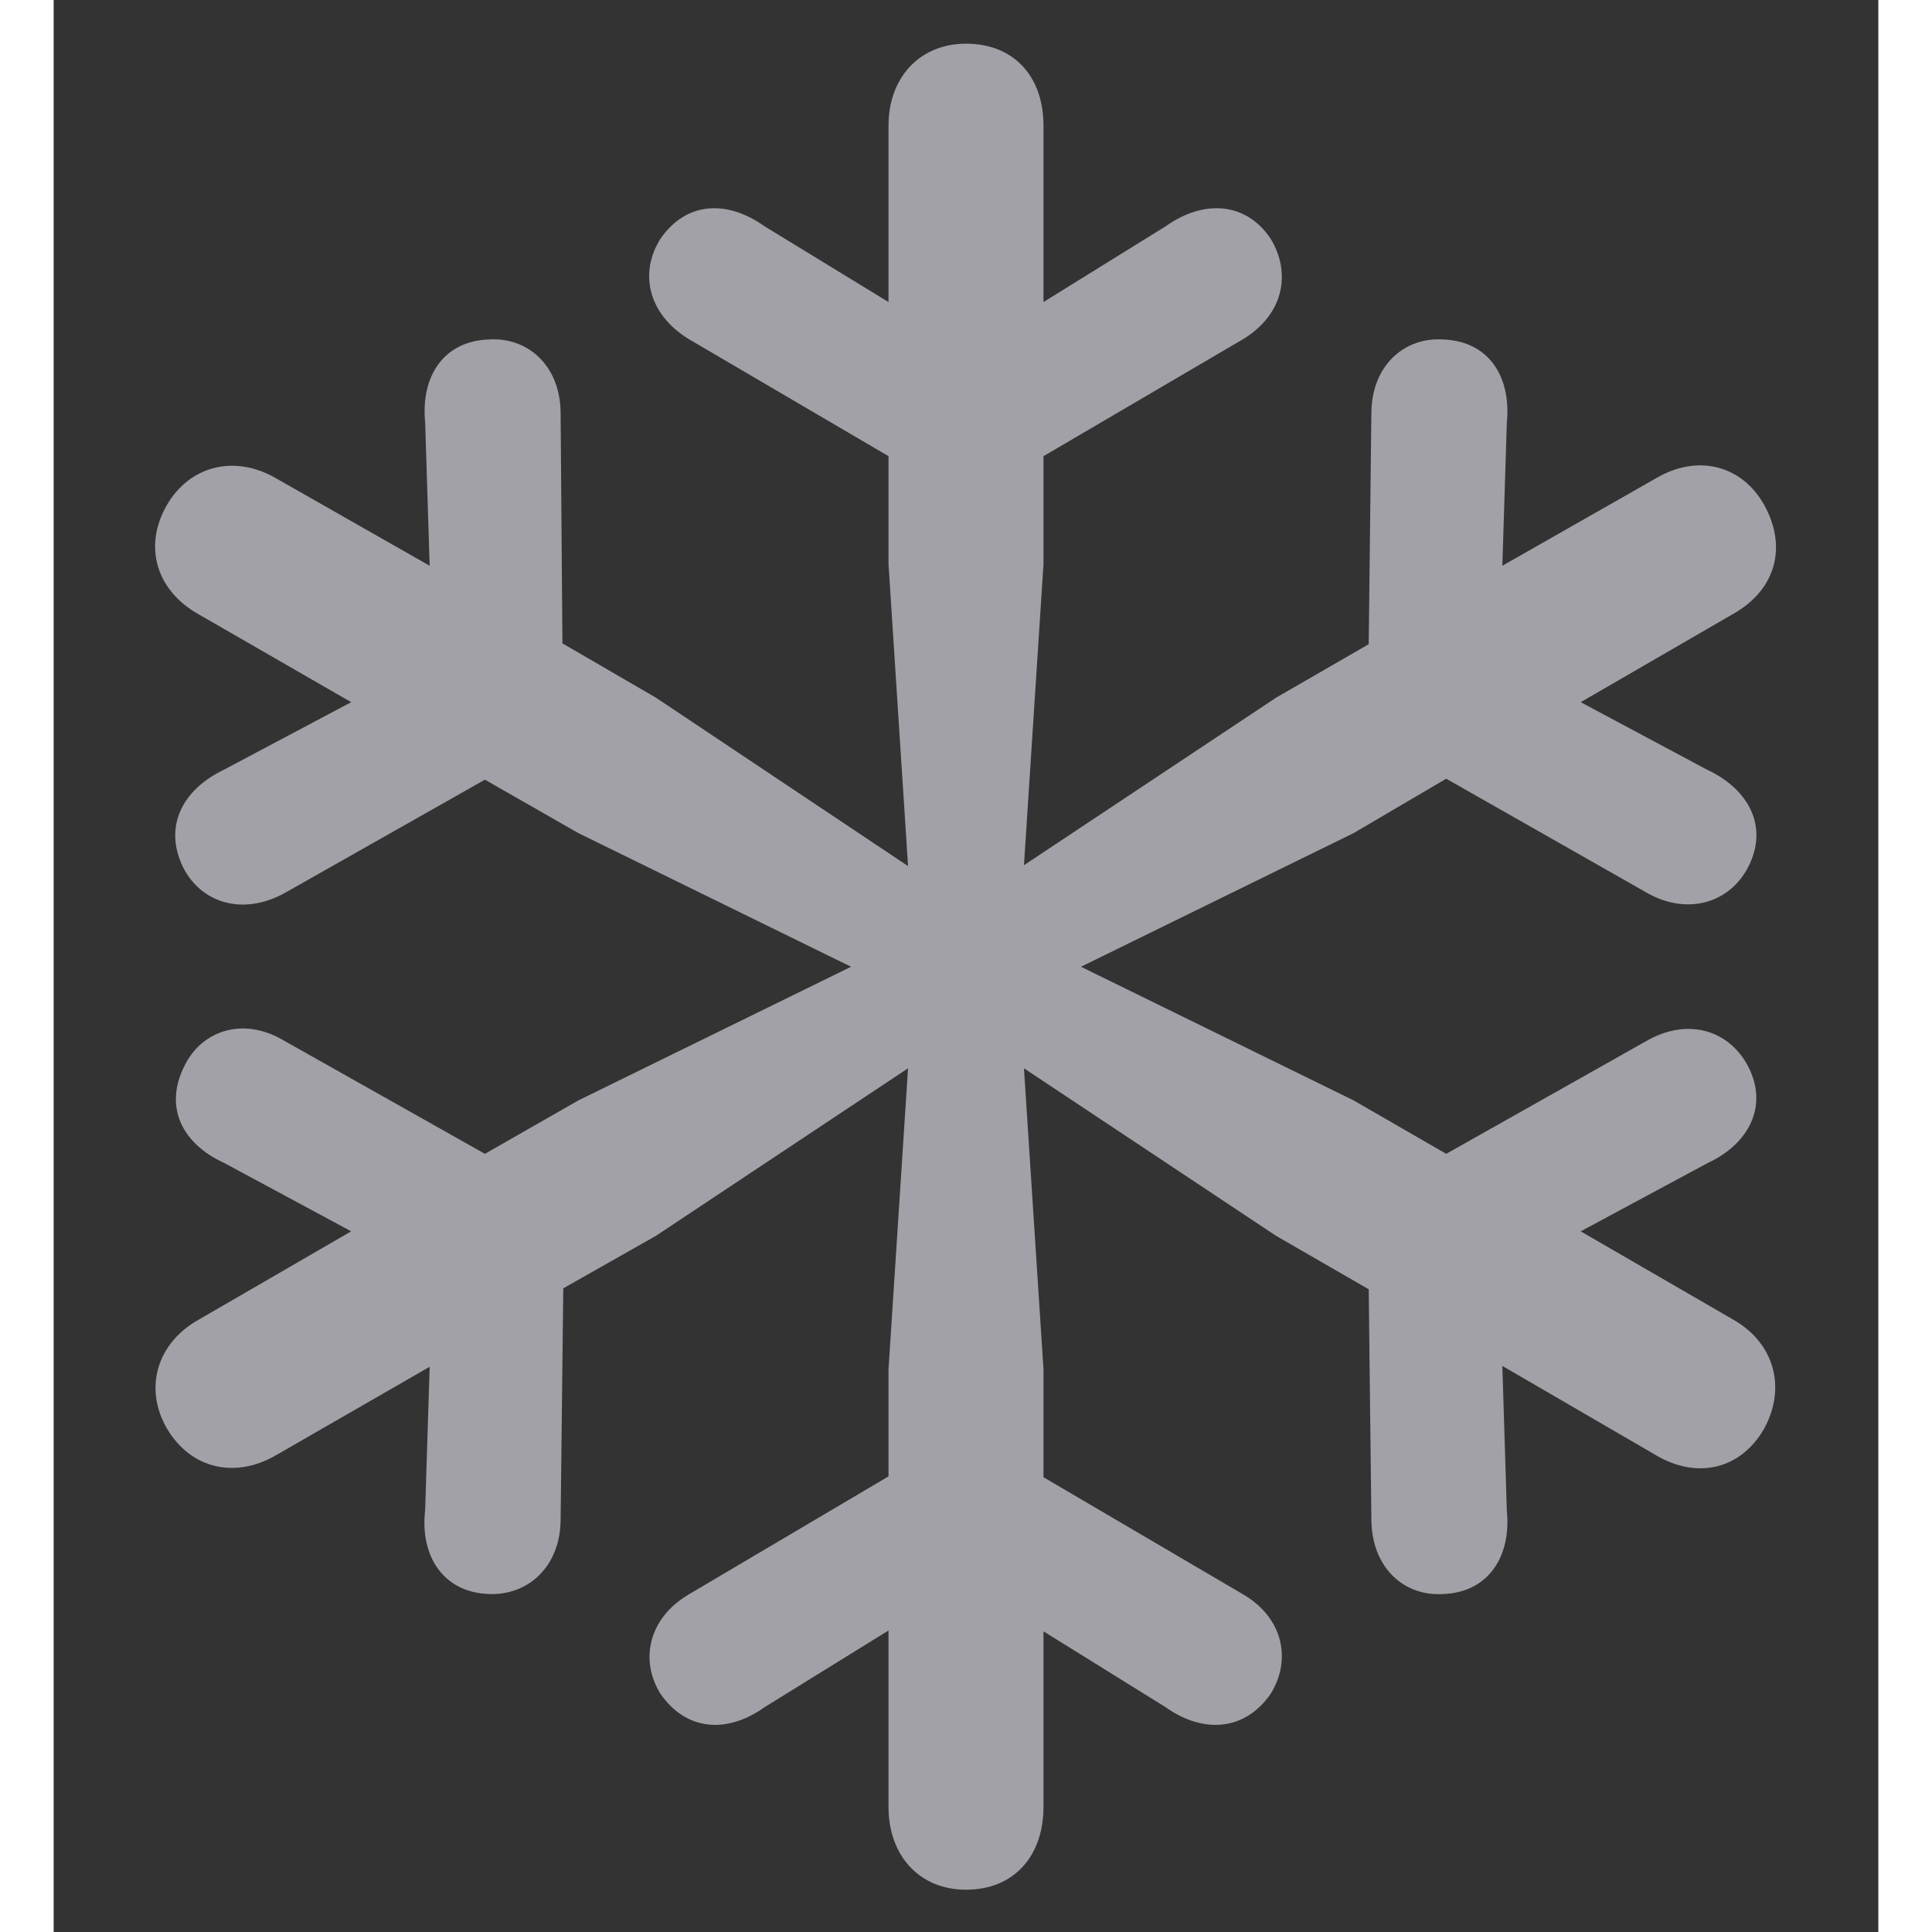 
<svg width="22" height="22" viewBox="0 0 17 18" fill="none" xmlns="http://www.w3.org/2000/svg">
<rect x="0" y="0" width="17" height="18" fill="#333333" stroke="none"/>
<path d="M8.5 17.606C8.948 17.606 9.222 17.291 9.222 16.834V15.199L10.359 15.905C10.708 16.154 11.098 16.129 11.339 15.78C11.53 15.473 11.463 15.083 11.09 14.859L9.222 13.763V12.759L9.04 9.953L11.389 11.514L12.252 12.012L12.277 14.17C12.285 14.61 12.584 14.876 12.949 14.851C13.373 14.834 13.58 14.494 13.539 14.079L13.497 12.726L14.925 13.556C15.315 13.788 15.722 13.688 15.938 13.307C16.145 12.925 16.029 12.51 15.647 12.294L14.227 11.472L15.415 10.833C15.788 10.659 15.979 10.31 15.788 9.937C15.614 9.604 15.24 9.48 14.858 9.688L12.974 10.75L12.111 10.252L9.571 9.007L12.111 7.762L12.974 7.255L14.858 8.326C15.24 8.534 15.622 8.401 15.788 8.077C15.979 7.704 15.796 7.355 15.406 7.172L14.227 6.542L15.647 5.72C16.045 5.496 16.153 5.097 15.938 4.707C15.73 4.333 15.315 4.226 14.925 4.458L13.497 5.271L13.539 3.935C13.58 3.512 13.373 3.18 12.949 3.163C12.584 3.138 12.285 3.404 12.277 3.835L12.252 6.002L11.389 6.5L9.04 8.061L9.222 5.255V4.25L11.09 3.155C11.463 2.922 11.53 2.541 11.339 2.225C11.106 1.876 10.708 1.86 10.359 2.109L9.222 2.814V1.171C9.222 0.714 8.948 0.407 8.5 0.407C8.068 0.407 7.778 0.723 7.778 1.171V2.814L6.624 2.109C6.275 1.86 5.894 1.876 5.653 2.225C5.454 2.541 5.537 2.922 5.91 3.155L7.778 4.25V5.255L7.96 8.069L5.611 6.5L4.74 5.994L4.723 3.835C4.715 3.404 4.416 3.138 4.051 3.163C3.627 3.18 3.42 3.512 3.461 3.935L3.503 5.271L2.075 4.458C1.693 4.234 1.27 4.333 1.054 4.707C0.83 5.097 0.963 5.504 1.345 5.72L2.772 6.542L1.585 7.172C1.204 7.355 1.021 7.695 1.204 8.077C1.37 8.409 1.751 8.534 2.142 8.326L4.018 7.264L4.889 7.762L7.429 9.007L4.889 10.252L4.018 10.75L2.133 9.688C1.76 9.472 1.378 9.604 1.22 9.928C1.021 10.318 1.204 10.659 1.585 10.833L2.772 11.472L1.353 12.294C0.963 12.51 0.838 12.933 1.054 13.307C1.278 13.688 1.693 13.78 2.075 13.556L3.503 12.734L3.461 14.07C3.412 14.494 3.627 14.834 4.051 14.851C4.416 14.867 4.715 14.602 4.723 14.17L4.748 12.003L5.611 11.514L7.96 9.953L7.778 12.759V13.755L5.91 14.859C5.537 15.083 5.462 15.473 5.653 15.78C5.894 16.129 6.275 16.154 6.624 15.905L7.778 15.191V16.834C7.778 17.291 8.068 17.606 8.5 17.606Z" fill="#EBEBF5" fill-opacity="0.6"/>
</svg>
